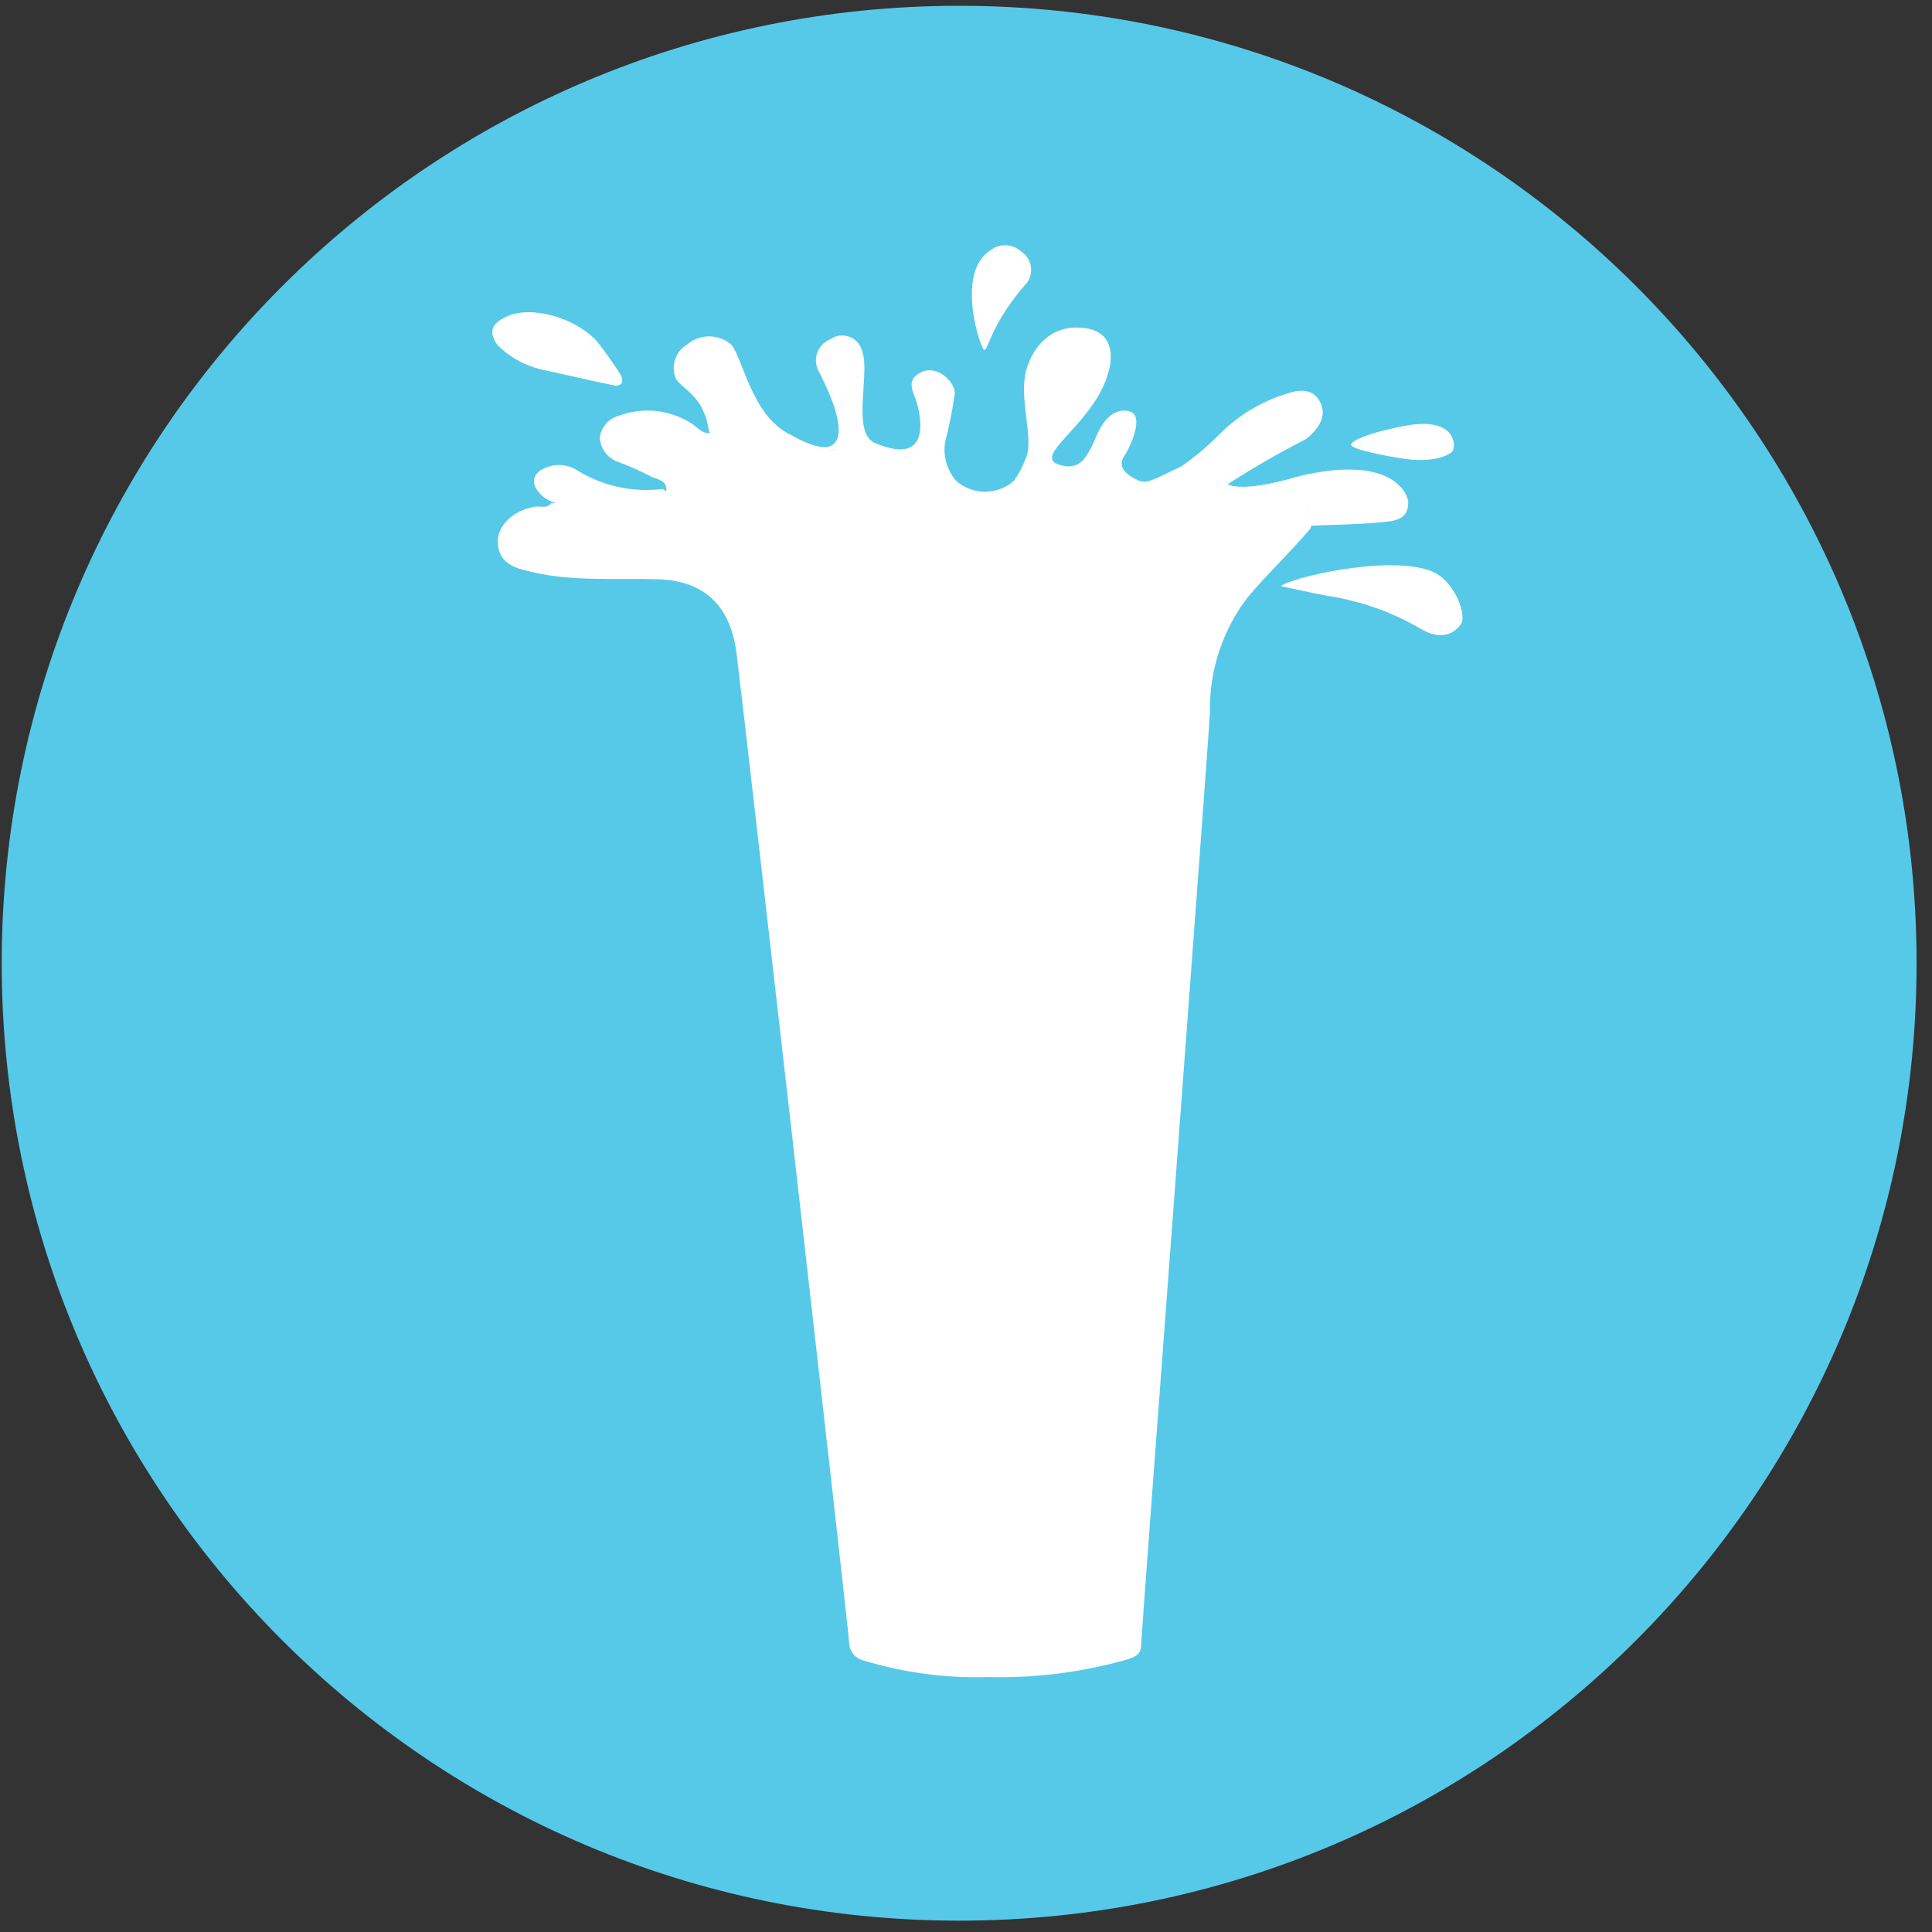 <svg width="94" height="94" viewBox="0 0 94 94" fill="none" xmlns="http://www.w3.org/2000/svg">
<rect x="0" y="0" width="94" height="94" fill="#333333" stroke="none"/>
<g clip-path="url(#clip0_342_5624)">
<path d="M46.667 93.448C72.394 93.448 93.25 72.592 93.25 46.865C93.25 21.138 72.394 0.282 46.667 0.282C20.94 0.282 0.084 21.138 0.084 46.865C0.084 72.592 20.94 93.448 46.667 93.448Z" fill="#56C9E9"/>
<path d="M69.61 27.776C67.415 26.966 62.565 28.177 62.332 28.524C63.257 28.699 63.546 28.815 64.931 29.045C66.416 29.316 67.843 29.843 69.147 30.605C70.533 31.412 71.11 30.314 71.11 30.314C71.343 29.796 70.708 28.177 69.61 27.776ZM30.169 18.188C29.814 17.628 29.428 17.089 29.013 16.572C27.916 15.417 25.782 14.84 24.623 15.417C23.988 15.708 23.7 16.11 24.221 16.802C24.853 17.428 25.656 17.851 26.53 18.017C27.048 18.133 29.36 18.651 29.936 18.765C30.518 18.765 30.169 18.188 30.169 18.188ZM32.478 24.02C32.432 23.917 32.349 23.835 32.245 23.79C30.82 23.969 29.376 23.665 28.145 22.925C27.867 22.729 27.534 22.623 27.194 22.623C26.853 22.623 26.52 22.729 26.241 22.925C25.49 23.56 26.588 24.311 26.646 24.311C27.106 24.599 27.627 24.486 28.09 24.599C29.221 24.927 30.381 25.14 31.555 25.234C32.536 25.234 32.766 24.885 32.478 24.02ZM70.708 21.886C70.824 21.536 70.708 20.384 68.626 20.672C66.894 20.963 65.683 21.423 65.741 21.653C65.799 21.886 67.703 22.232 68.108 22.288C69.724 22.579 70.65 22.113 70.708 21.886ZM49.687 12.24C49.485 12.053 49.222 11.944 48.947 11.934C48.671 11.923 48.401 12.011 48.185 12.182C46.453 13.28 47.722 17.032 47.894 17.032C48.069 17.032 48.243 15.705 49.975 13.742C50.058 13.626 50.115 13.493 50.145 13.354C50.175 13.214 50.176 13.07 50.149 12.93C50.122 12.789 50.067 12.656 49.987 12.537C49.907 12.419 49.804 12.318 49.684 12.24H49.687ZM44.182 23.394C44.036 23.248 44.182 23.248 44.182 23.394V23.394Z" fill="white"/>
<path d="M42.524 21.536C41.427 20.96 42.35 18.13 41.948 17.09C41.91 16.93 41.833 16.782 41.724 16.658C41.615 16.535 41.477 16.441 41.322 16.384C41.168 16.327 41.002 16.309 40.838 16.331C40.675 16.354 40.52 16.417 40.387 16.514C40.237 16.575 40.103 16.668 39.993 16.787C39.883 16.905 39.8 17.047 39.751 17.201C39.701 17.355 39.686 17.518 39.707 17.678C39.727 17.839 39.783 17.993 39.869 18.13C40.102 18.593 41.485 21.248 40.387 21.711C39.983 21.885 39.118 21.536 38.541 21.19C36.463 20.267 36.116 17.09 35.479 16.686C35.184 16.468 34.825 16.356 34.458 16.366C34.092 16.377 33.74 16.51 33.458 16.744C33.174 16.904 32.958 17.163 32.852 17.471C32.746 17.78 32.756 18.117 32.882 18.418C33.17 18.939 34.267 19.227 34.498 21.018L35.19 21.536C35.54 21.827 35.883 22.115 36.288 22.404C37.327 23.443 37.097 23.618 39.234 23.271C39.927 23.038 39.811 22.115 40.504 21.885C40.935 21.828 41.373 21.888 41.773 22.057C42.411 22.395 42.947 22.893 43.334 23.501C44.257 24.599 44.661 25.985 45.471 27.199C45.75 27.705 46.1 28.171 46.51 28.582L47.375 29.275C48.589 30.084 49.687 30.026 50.551 29.1C50.786 28.932 50.985 28.717 51.134 28.469C51.283 28.221 51.38 27.945 51.419 27.659C51.879 26.267 52.464 24.919 53.166 23.632C53.172 23.627 53.178 23.623 53.186 23.62C53.194 23.618 53.201 23.617 53.209 23.618C53.212 23.588 53.225 23.56 53.246 23.538C53.268 23.517 53.296 23.504 53.326 23.501C53.486 23.389 53.677 23.328 53.873 23.328C54.069 23.328 54.26 23.389 54.42 23.501C54.595 23.734 54.246 25.868 54.42 26.098C54.537 26.564 55.402 26.273 56.153 26.215C56.224 26.126 56.283 26.028 56.327 25.924C57.597 25.522 58.811 24.887 60.08 24.541H60.773C61.481 24.424 62.2 24.424 62.91 24.541C63.603 24.541 63.833 24.945 63.775 25.58C64.931 25.522 66.087 25.522 67.24 25.405C67.761 25.347 68.57 25.347 68.512 24.366C68.395 23.79 67.472 22.174 63.257 23.155C62.852 23.271 60.543 23.964 59.734 23.559C60.965 22.762 62.238 22.031 63.545 21.364C64.121 20.901 64.584 20.267 64.238 19.574C63.891 18.881 63.198 18.939 62.564 19.169C61.367 19.541 60.278 20.195 59.387 21.076C58.802 21.67 58.165 22.212 57.48 22.692C55.806 23.501 55.806 23.501 55.402 23.385C54.883 23.152 54.304 22.75 54.709 22.174C54.944 21.798 55.119 21.387 55.23 20.96C55.404 20.208 55.172 19.978 54.651 19.978C53.611 20.037 53.265 21.536 53.093 21.769C52.982 21.996 52.845 22.206 52.688 22.404C52.554 22.536 52.386 22.628 52.202 22.669C52.018 22.71 51.826 22.699 51.649 22.637C51.302 22.578 51.014 22.404 51.302 21.941C51.823 21.134 53.439 19.862 53.902 18.188C53.902 18.188 54.709 15.993 52.458 15.937C51.244 15.879 50.263 16.744 49.916 18.071C49.57 19.457 50.321 21.364 49.916 22.287C49.771 22.677 49.576 23.044 49.34 23.385C48.951 23.733 48.447 23.926 47.925 23.926C47.403 23.926 46.899 23.733 46.51 23.385C46.288 23.126 46.126 22.82 46.036 22.491C45.946 22.162 45.93 21.817 45.989 21.481C46.187 20.72 46.341 19.948 46.452 19.169C46.51 18.593 45.471 17.553 44.603 18.246C44.198 18.537 44.37 18.997 44.545 19.402C44.836 20.267 45.354 22.75 42.524 21.536ZM44.143 23.327C44.085 23.268 44.143 23.268 44.143 23.327V23.327Z" fill="white"/>
<path d="M46.047 25.933H49.861C50.205 25.857 50.545 26.125 50.784 26.655C50.802 26.946 50.732 27.231 50.61 27.377C49.977 27.08 49.288 26.926 48.589 26.926C47.891 26.926 47.201 27.08 46.569 27.377H46.394L46.047 25.933Z" fill="white"/>
<path d="M60.023 24.366C58.552 24.782 57.106 25.283 55.694 25.869C55.568 25.907 55.433 25.906 55.308 25.864C55.184 25.822 55.075 25.742 54.998 25.636C54.941 25.509 54.911 25.372 54.911 25.233C54.911 25.093 54.941 24.956 54.998 24.829C55.056 24.641 55.056 24.441 54.998 24.253C54.88 23.937 54.681 23.658 54.422 23.443C54.309 23.35 54.177 23.283 54.035 23.247C53.893 23.21 53.745 23.206 53.602 23.234C53.458 23.262 53.322 23.321 53.204 23.407C53.086 23.494 52.989 23.606 52.919 23.735C52.144 24.946 51.56 26.27 51.187 27.659C51.048 28.216 50.747 28.718 50.322 29.103C49.455 29.854 48.648 29.913 47.492 29.278C47.171 29.044 46.863 28.792 46.569 28.524C46.172 28.082 45.824 27.599 45.53 27.083C45.064 26.215 44.604 25.292 44.144 24.483C43.507 23.443 42.872 22.462 41.719 21.941C41.348 21.807 40.946 21.786 40.563 21.883C40.394 21.916 40.235 21.984 40.095 22.084C39.956 22.184 39.839 22.313 39.754 22.462C39.579 22.75 37.27 22.809 36.464 22.346C36.056 22.113 34.903 20.96 34.499 21.076C34.152 21.076 33.98 20.843 33.747 20.672C33.23 20.316 32.635 20.089 32.013 20.008C31.39 19.928 30.757 19.997 30.166 20.209C29.919 20.267 29.694 20.397 29.52 20.581C29.346 20.766 29.229 20.998 29.185 21.248C29.188 21.515 29.273 21.774 29.428 21.991C29.583 22.209 29.801 22.373 30.053 22.462C30.626 22.678 31.185 22.928 31.727 23.213C32.018 23.33 32.478 23.388 32.42 23.906C32.415 24.044 32.435 24.181 32.478 24.311C32.536 25.059 32.015 25.117 31.497 25.117C30.757 25.058 30.023 24.943 29.302 24.771C28.503 24.502 27.657 24.404 26.818 24.483C26.585 24.774 26.3 24.599 26.009 24.657C24.97 24.832 24.163 25.58 24.221 26.445C24.279 27.429 25.086 27.659 25.895 27.831C27.858 28.297 29.823 28.122 31.785 28.18C34.152 28.18 35.483 29.333 35.826 31.703C36.059 33.432 41.256 78.938 41.314 79.919C41.319 80.12 41.389 80.313 41.514 80.47C41.64 80.627 41.813 80.738 42.007 80.787C43.969 81.384 46.019 81.66 48.069 81.596C50.372 81.655 52.669 81.363 54.882 80.729C55.231 80.612 55.519 80.496 55.519 80.036C55.577 78.825 58.867 35.34 58.867 34.647C58.833 32.624 59.484 30.65 60.716 29.045C61.697 27.889 62.795 26.85 63.776 25.697C64.067 24.078 61.985 24.078 60.023 24.366Z" fill="white"/>
</g>
<defs>
<clipPath id="clip0_342_5624">
<rect width="93.166" height="93.166" fill="white" transform="translate(0.085 0.282)"/>
</clipPath>
</defs>
</svg>
